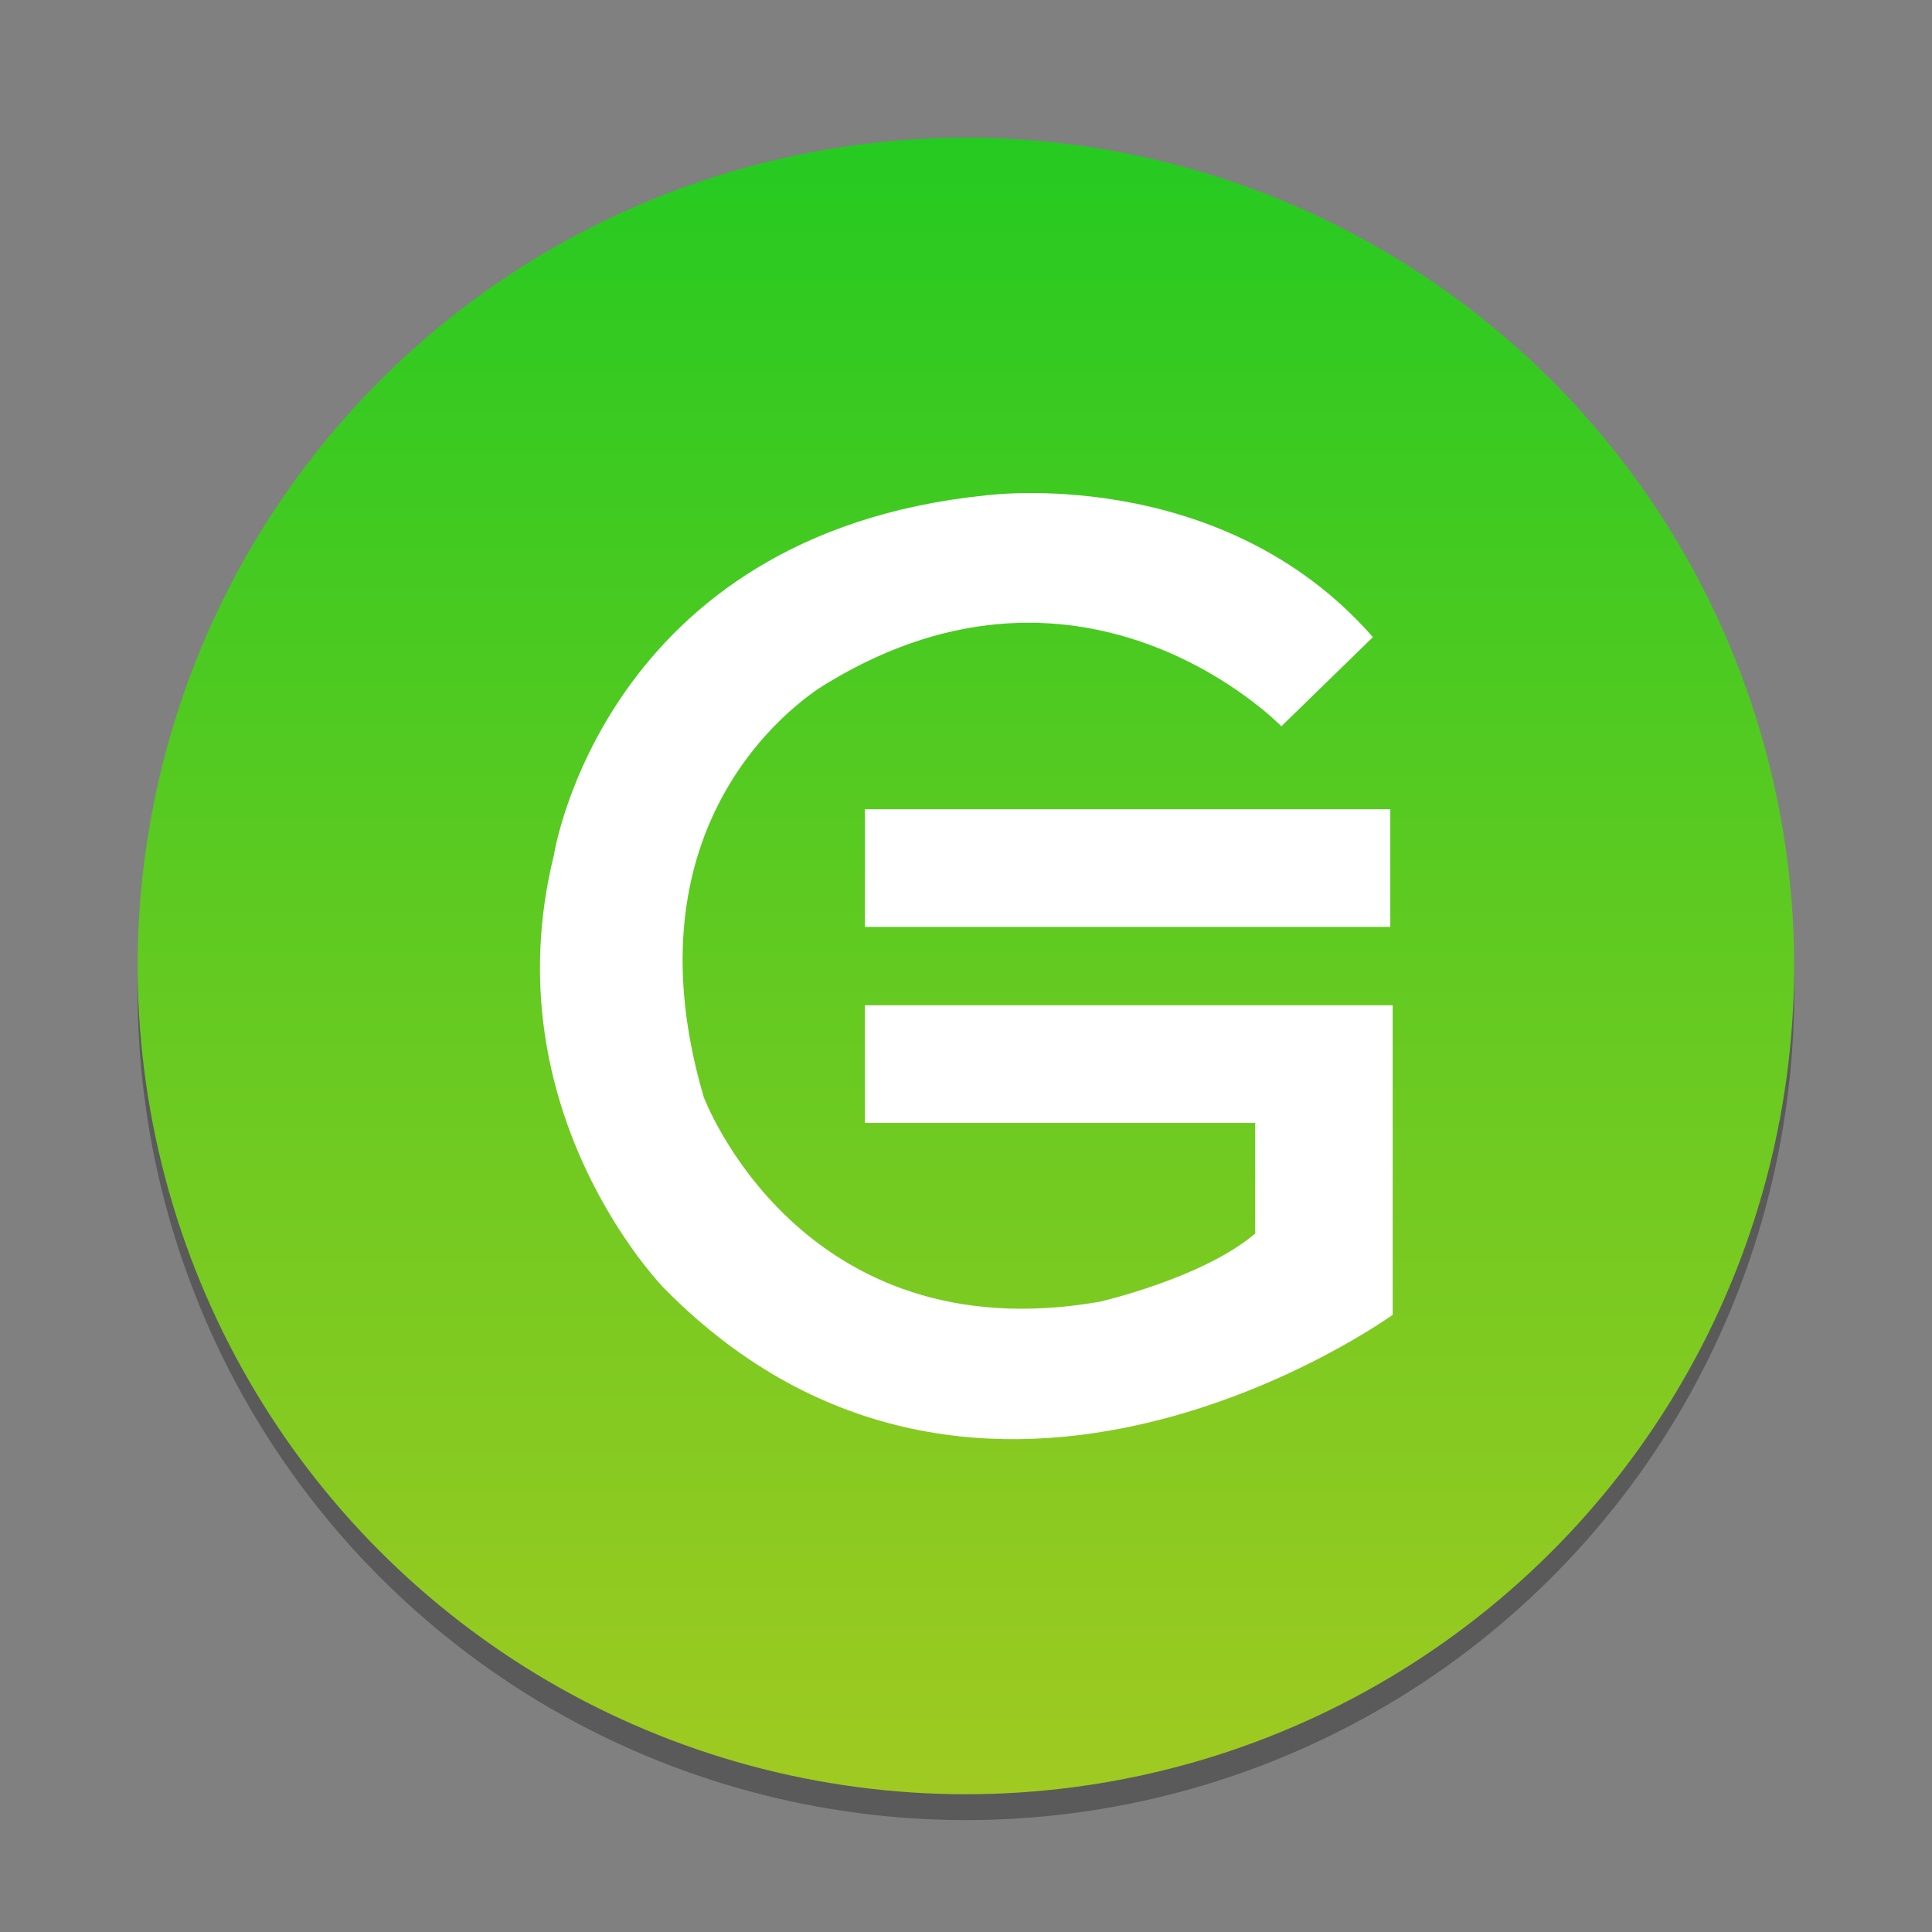 <svg xmlns="http://www.w3.org/2000/svg" xmlns:xlink="http://www.w3.org/1999/xlink" viewBox="0 0 130 130"><rect x="0" y="0" width="130" height="130" fill="#808080" stroke="none"/><defs><style>.cls-1{isolation:isolate;}.cls-2{opacity:0.3;mix-blend-mode:multiply;}.cls-3{fill:url(#linear-gradient);}.cls-4{fill:#fff;}</style><linearGradient id="linear-gradient" x1="65" y1="120.73" x2="65" y2="9.27" gradientTransform="translate(113.33 -13.2) rotate(76.72)" gradientUnits="userSpaceOnUse"><stop offset="0" stop-color="#a0ca21"/><stop offset="1" stop-color="#25ca21"/></linearGradient></defs><title>ICTE Base</title><g class="cls-1"><g id="Layer_1" data-name="Layer 1"><g class="cls-2"><circle cx="65" cy="66.74" r="55.73" transform="translate(-14.89 114.67) rotate(-76.72)"/></g><circle class="cls-3" cx="65" cy="65" r="55.73" transform="translate(-13.2 113.33) rotate(-76.72)"/><path class="cls-4" d="M58.2,54.45H93.55v7.92H58.2Z"/><path class="cls-4" d="M93.55,67.64H58.2v7.92H84.46V83C80.94,86,74,87.59,74,87.59,53.8,91.11,47.35,73.81,47.35,73.81c-5.87-20,8.36-27.87,8.36-27.87,17.45-10.56,30.51,2.93,30.51,2.93l6.16-6c-10.27-11.73-26.11-9.53-26.11-9.53-25.67,2.64-29,24.2-29,24.2C33,74.83,44.71,86.71,44.71,86.71c21.41,21.71,49,1.76,49,1.76V67.64Z"/></g></g></svg>

